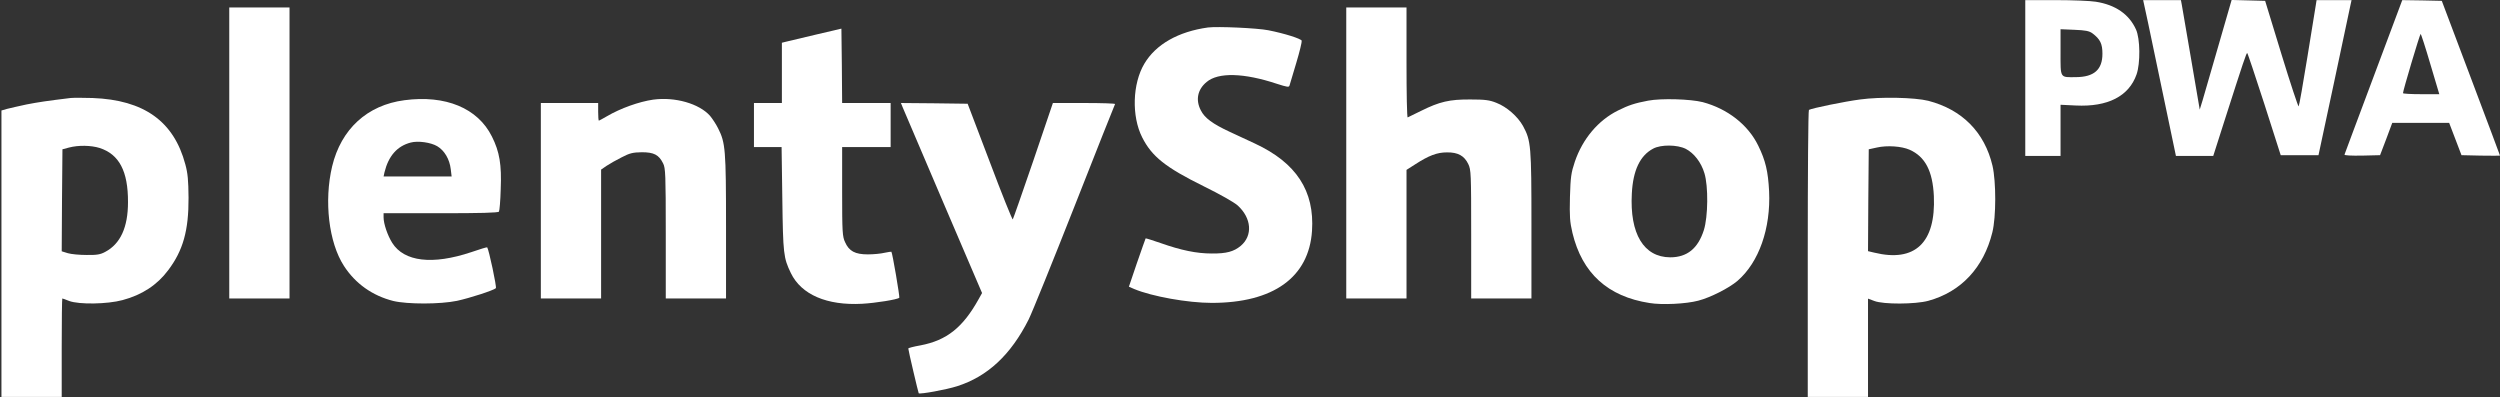 <?xml version="1.0" encoding="UTF-8" standalone="no"?><!DOCTYPE svg PUBLIC "-//W3C//DTD SVG 1.1//EN" "http://www.w3.org/Graphics/SVG/1.1/DTD/svg11.dtd"><svg width="100%" height="100%" viewBox="0 0 7175 1140" version="1.1" xmlns="http://www.w3.org/2000/svg" xmlns:xlink="http://www.w3.org/1999/xlink" xml:space="preserve" xmlns:serif="http://www.serif.com/" style="fill-rule:evenodd;clip-rule:evenodd;stroke-linejoin:round;stroke-miterlimit:2;"><rect x="0" y="0" width="7175" height="1140" fill="#333333" stroke="none"/><g><path d="M5812.54,0.346l-0,447.122l101.235,0l-0,-146.791l43.447,2.109c91.955,4.64 152.696,-26.574 174.631,-89.003c11.389,-32.057 10.545,-103.344 -1.688,-129.496c-19.825,-43.447 -58.632,-70.443 -115.155,-79.301c-15.185,-2.531 -66.646,-4.64 -114.733,-4.64l-87.737,-0Zm192.769,95.33c22.356,16.872 28.683,29.948 28.683,58.632c-0,45.556 -24.044,66.646 -75.505,67.068c-47.243,0.422 -44.712,4.64 -44.712,-71.708l-0,-65.803l40.072,1.687c31.636,1.266 42.182,3.375 51.462,10.124Z" style="fill:#fff;fill-rule:nonzero;"/><path d="M6165.18,66.57c7.593,36.698 28.683,137.512 46.821,223.562l32.902,157.336l107.14,0l32.058,-100.391c55.258,-172.522 62.851,-194.878 65.381,-194.878c1.266,-0 23.2,66.224 49.353,146.791l46.821,146.369l108.406,0l45.134,-210.907c24.465,-115.998 45.978,-215.968 47.243,-222.717l2.531,-11.389l-100.392,-0l-2.109,13.498c-1.265,7.592 -12.232,75.504 -24.465,151.009c-12.232,75.505 -23.2,138.355 -24.887,140.464c-1.265,1.687 -23.621,-65.803 -49.352,-149.744l-46.821,-153.118l-96.174,-2.531l-37.541,129.919c-20.669,71.286 -40.916,142.151 -45.556,157.336l-8.436,27.418l-24.466,-143.417c-13.498,-78.879 -25.73,-149.744 -26.996,-157.336l-2.531,-13.498l-108.406,-0l14.342,66.224Z" style="fill:#fff;fill-rule:nonzero;"/><path d="M6812.24,220.111c-45.134,121.06 -83.097,221.452 -83.519,223.561c-0.844,2.531 19.825,3.374 50.196,2.953l51.883,-1.266l17.716,-46.399l17.295,-46.4l163.241,0l35.433,92.799l55.257,1.266c30.371,0.421 55.258,0.421 55.258,-0c0,-0.844 -37.541,-100.814 -83.519,-222.718l-83.519,-221.452l-56.523,-1.266l-56.945,-0.843l-82.254,219.765Zm162.82,-36.276l25.731,86.471l-51.883,0c-28.683,0 -52.305,-1.265 -52.305,-2.952c-0,-7.593 48.509,-169.991 50.618,-169.991c1.265,-0 13.919,38.807 27.839,86.472Z" style="fill:#fff;fill-rule:nonzero;"/><path d="M657.978,21.436l-0,835.192l172.944,-0l-0,-835.192l-172.944,0Z" style="fill:#fff;fill-rule:nonzero;"/><path d="M3863.76,21.436l0,835.192l172.944,-0l-0,-369.087l24.465,-15.608c39.651,-25.73 63.272,-34.588 91.534,-34.588c31.636,-0.422 49.774,9.701 61.163,33.323c8.014,16.451 8.436,26.574 8.436,201.627l-0,184.333l172.944,-0l-0,-210.064c-0,-228.201 -1.266,-242.543 -24.044,-284.724c-15.185,-27.418 -46.821,-55.258 -76.348,-66.646c-19.825,-8.015 -32.48,-9.702 -74.661,-9.702c-59.898,-0.422 -88.581,6.327 -141.308,32.479c-19.825,9.702 -37.119,18.138 -38.807,18.982c-2.109,0.844 -3.374,-69.599 -3.374,-156.915l-0,-158.602l-172.944,0Z" style="fill:#fff;fill-rule:nonzero;"/><path d="M3467.26,78.803c-85.628,11.811 -150.165,48.509 -183.067,104.188c-34.167,57.367 -36.698,150.588 -6.327,210.907c27.84,55.258 67.068,86.472 176.318,140.464c47.243,23.2 87.316,45.978 97.861,55.257c40.072,36.276 43.869,86.472 8.858,115.999c-19.825,16.451 -40.916,22.356 -83.097,21.935c-43.869,-0 -88.159,-9.28 -146.791,-29.949c-22.778,-8.015 -42.182,-13.92 -43.025,-13.498c-0.422,0.843 -11.811,32.479 -24.887,70.443l-23.2,68.333l15.607,6.749c50.618,21.091 153.54,39.651 222.296,39.651c176.74,-0 278.819,-73.396 287.677,-206.689c7.592,-114.733 -45.134,-195.299 -163.664,-250.557c-17.294,-8.015 -49.774,-23.2 -72.552,-33.745c-48.93,-22.778 -72.13,-39.651 -83.097,-62.007c-15.186,-29.527 -9.28,-59.476 16.872,-80.988c33.324,-28.262 107.141,-26.152 201.205,5.062c30.371,9.701 35.011,10.545 36.698,5.061c1.266,-3.796 10.124,-32.901 19.404,-64.959c9.701,-32.058 16.45,-60.741 15.607,-63.694c-2.531,-5.905 -48.931,-20.669 -95.752,-29.948c-31.636,-6.328 -145.104,-11.389 -172.944,-8.015Z" style="fill:#fff;fill-rule:nonzero;"/><path d="M2341.01,99.472c-40.494,9.702 -78.879,18.982 -85.207,20.247l-11.81,2.953l-0,172.943l-80.145,0l-0,126.544l79.301,0l2.109,148.479c2.109,158.18 3.375,169.147 24.465,213.016c29.949,62.006 103.766,93.642 204.58,88.159c38.807,-2.109 101.657,-12.233 106.719,-17.294c1.687,-2.11 -19.826,-129.497 -22.778,-132.028c-0.422,-0.422 -9.28,0.843 -19.404,2.953c-10.123,2.53 -31.636,4.639 -48.086,4.639c-36.698,0 -53.993,-9.279 -65.382,-35.01c-7.592,-16.029 -8.436,-28.683 -8.436,-145.526l0,-127.388l139.199,0l-0,-126.544l-139.199,0l-0.843,-106.719l-1.266,-106.718l-73.817,17.294Z" style="fill:#fff;fill-rule:nonzero;"/><path d="M202.419,281.274c-69.177,8.436 -91.533,11.81 -126.544,18.559c-21.934,4.64 -47.243,10.546 -55.679,12.655l-16.029,4.64l-0,822.115l172.943,-0l0,-141.308c0,-77.614 0.844,-141.307 1.688,-141.307c0.843,-0 9.701,2.952 19.825,7.17c28.261,10.546 109.671,9.28 153.118,-2.53c55.68,-14.764 99.548,-43.447 131.184,-86.05c42.603,-56.524 58.632,-113.89 58.211,-207.533c-0.422,-50.196 -2.11,-70.021 -9.28,-96.173c-32.902,-123.592 -118.952,-184.755 -266.165,-190.238c-26.574,-0.844 -55.257,-0.844 -63.272,-0Zm83.519,143.416c56.101,18.138 81.832,66.647 81.41,155.65c0,71.708 -21.512,119.373 -65.381,142.573c-13.92,7.592 -24.043,9.28 -53.148,8.858c-19.826,-0 -43.869,-2.109 -53.993,-5.062l-17.716,-5.484l0.844,-146.369l1.265,-146.369l18.982,-5.062c27.418,-7.171 63.272,-6.327 87.737,1.265Z" style="fill:#fff;fill-rule:nonzero;"/><path d="M5338.42,285.492c-42.603,5.483 -139.62,25.309 -146.791,29.949c-2.109,0.843 -3.375,186.863 -3.375,412.955l0,410.847l172.944,-0l-0,-282.194l18.138,6.749c25.731,10.124 117.686,9.702 154.806,-0.421c94.064,-25.731 159.023,-95.33 183.91,-196.566c10.968,-43.868 10.968,-145.104 0.422,-191.081c-22.778,-96.174 -86.893,-161.133 -184.332,-186.442c-38.807,-9.702 -137.512,-11.811 -195.722,-3.796Zm142.151,144.26c44.713,19.825 66.225,61.163 69.6,132.871c5.905,134.137 -53.993,191.082 -171.257,162.399l-17.716,-4.218l0.844,-146.37l1.265,-145.947l23.2,-5.062c29.527,-6.749 71.286,-3.796 94.064,6.327Z" style="fill:#fff;fill-rule:nonzero;"/><path d="M1160.78,287.601c-106.719,13.92 -181.802,82.675 -207.532,189.816c-23.622,99.548 -9.702,218.5 33.745,285.568c32.901,51.039 81.832,85.628 141.729,100.813c40.494,9.702 134.559,9.702 183.067,-0.421c36.698,-8.015 104.61,-29.949 111.359,-36.276c2.953,-2.953 -20.247,-111.359 -24.887,-117.265c-0.844,-0.843 -21.512,5.484 -45.978,13.92c-110.937,37.12 -192.347,27.418 -226.514,-26.574c-13.498,-21.513 -24.887,-54.836 -24.887,-73.396l0,-11.81l164.086,-0c113.046,-0 165.351,-1.266 167.038,-4.64c1.687,-2.531 4.218,-31.636 5.062,-64.538c2.953,-70.021 -3.375,-107.562 -25.309,-151.009c-40.494,-81.41 -132.871,-119.795 -250.979,-104.188Zm94.064,132.028c20.669,12.232 35.433,37.119 38.807,65.802l2.531,21.091l-195.3,0l2.531,-11.811c11.389,-46.821 36.276,-75.504 75.505,-85.628c20.669,-5.483 57.367,-0.422 75.926,10.546Z" style="fill:#fff;fill-rule:nonzero;"/><path d="M1874.91,285.914c-40.916,5.905 -94.065,24.887 -132.872,47.665c-11.811,6.749 -22.356,12.654 -23.2,12.654c-1.265,-0 -2.109,-11.389 -2.109,-25.309l0,-25.309l-164.507,0l0,561.013l172.944,-0l-0,-369.931l16.029,-10.967c8.858,-5.906 28.261,-16.873 43.446,-24.465c22.778,-11.811 31.636,-13.92 57.367,-14.342c34.589,-0 48.93,7.171 61.163,32.058c6.749,13.076 7.593,31.636 7.593,200.783l-0,186.864l172.943,-0l0,-205.846c0,-222.295 -1.687,-240.855 -22.778,-282.615c-5.905,-11.811 -16.45,-27.839 -23.199,-35.854c-31.215,-35.01 -100.392,-54.836 -162.82,-46.399Z" style="fill:#fff;fill-rule:nonzero;"/><path d="M4730.17,288.866c-38.385,7.171 -56.945,13.498 -86.472,28.262c-56.945,28.261 -101.657,81.41 -124.013,147.213c-10.546,31.636 -12.233,43.447 -13.92,101.235c-1.266,56.101 -0.422,70.443 7.171,102.923c27.839,115.577 101.235,182.645 221.452,201.205c35.854,5.905 104.61,2.531 139.62,-6.749c34.589,-8.858 88.581,-36.276 112.624,-56.945c61.585,-53.149 95.752,-150.588 90.69,-257.306c-2.952,-56.945 -10.123,-87.738 -31.214,-130.763c-29.105,-59.897 -88.159,-105.875 -159.445,-124.857c-35.011,-8.858 -118.952,-11.389 -156.493,-4.218Zm107.984,138.355c23.622,12.233 44.29,38.807 53.57,70.021c11.389,37.12 10.546,124.435 -1.687,163.242c-16.873,52.727 -48.087,78.036 -96.595,78.036c-75.927,-0.422 -116.421,-67.49 -110.094,-183.067c3.375,-66.647 23.622,-109.25 61.585,-129.075c22.356,-11.811 68.756,-11.389 93.221,0.843Z" style="fill:#fff;fill-rule:nonzero;"/><path d="M2591.15,309.113c3.375,7.593 55.68,130.341 116.421,272.914l110.937,258.993l-9.702,17.295c-45.134,81.41 -91.533,118.529 -167.038,132.871c-19.404,3.375 -35.011,7.593 -35.011,8.858c0,5.062 28.684,126.966 29.949,128.653c3.796,3.375 80.145,-10.545 110.094,-20.247c87.737,-27.839 154.383,-90.268 205.423,-191.503c9.702,-19.403 68.755,-165.351 131.606,-324.797c62.85,-159.867 115.155,-291.473 116.42,-293.582c0.844,-1.687 -38.807,-2.953 -88.159,-2.953l-90.268,0l-56.101,165.351c-31.214,91.112 -57.789,167.039 -59.054,168.726c-1.266,1.687 -31.214,-72.552 -65.803,-164.508l-63.694,-167.46l-95.752,-1.265l-95.751,-0.844l5.483,13.498Z" style="fill:#fff;fill-rule:nonzero;"/></g></svg>